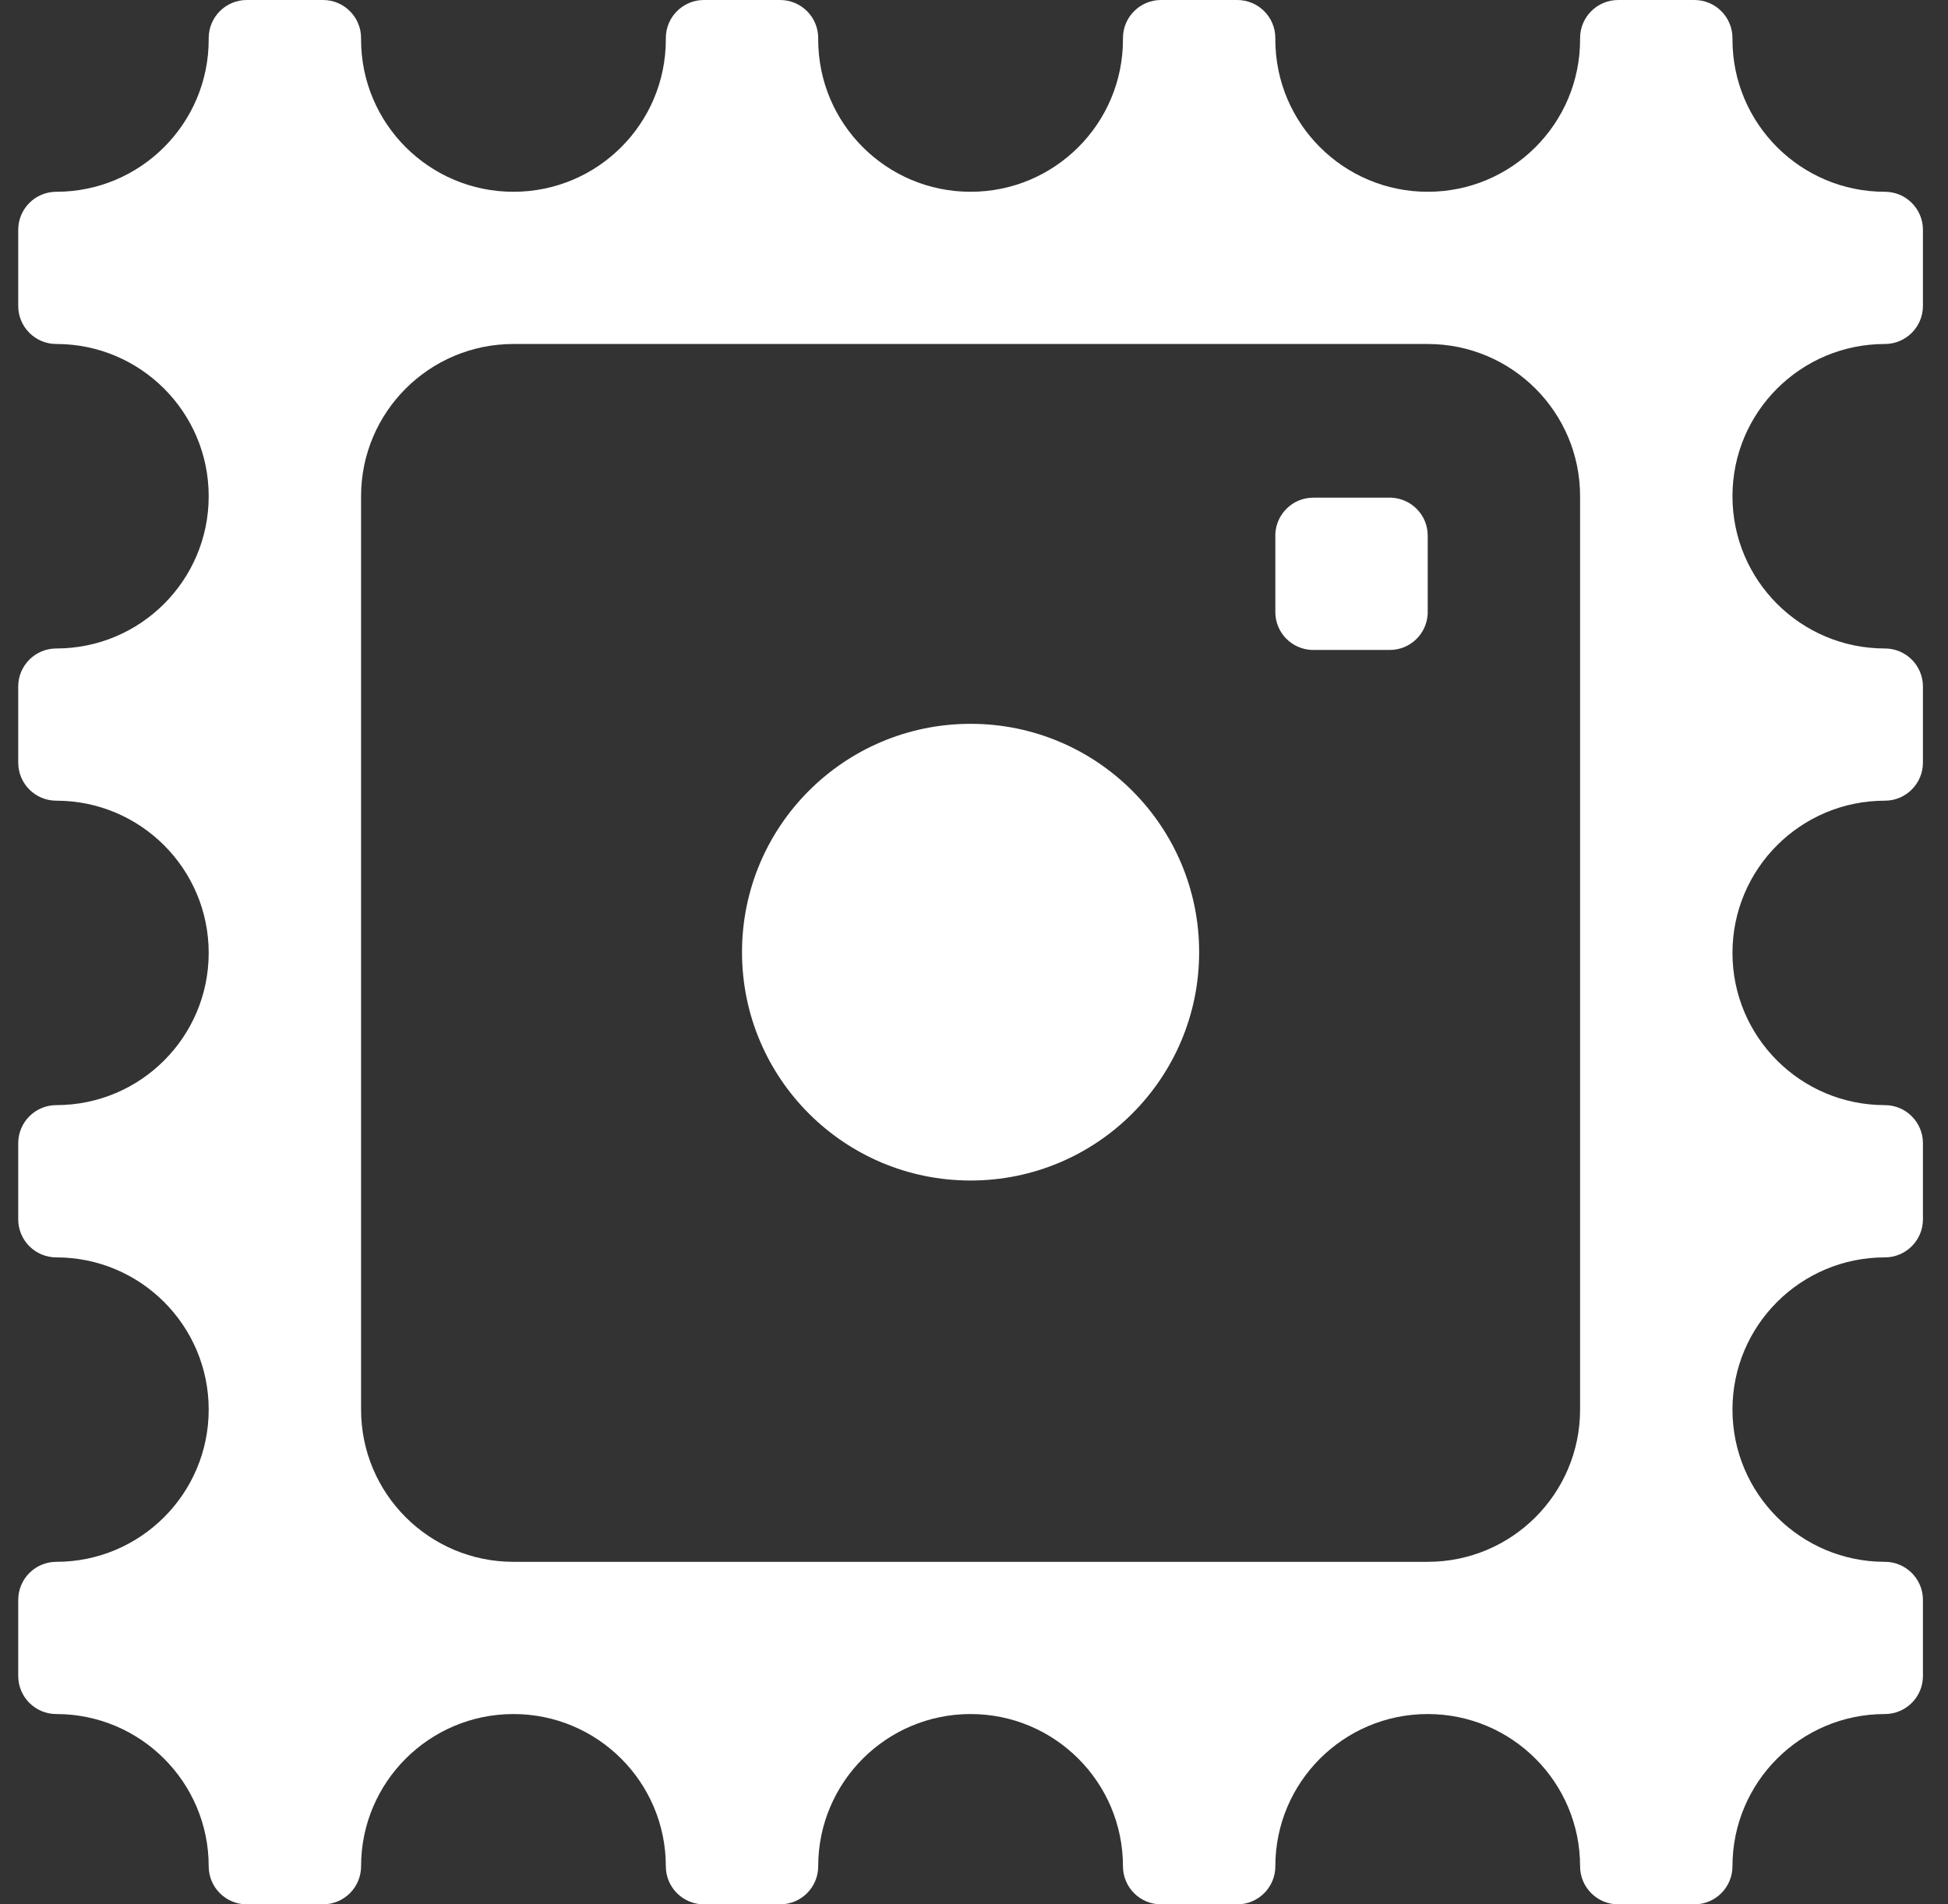 <?xml version="1.0" encoding="UTF-8" standalone="no"?>
<svg width="45px" height="44px" viewBox="0 0 45 44" version="1.1" xmlns="http://www.w3.org/2000/svg" xmlns:xlink="http://www.w3.org/1999/xlink" xmlns:sketch="http://www.bohemiancoding.com/sketch/ns">
    <rect x="0" y="0" width="45" height="44" fill="#333333" stroke="none"/>
    <!-- Generator: Sketch 3.2.2 (9983) - http://www.bohemiancoding.com/sketch -->
    <title>Fill 1</title>
    <desc>Created with Sketch.</desc>
    <defs></defs>
    <g id="FINAL" stroke="none" stroke-width="1" fill="none" fill-rule="evenodd" sketch:type="MSPage">
        <g id="Home" sketch:type="MSArtboardGroup" transform="translate(-121, -40)" fill="#FFFFFF">
            <path d="M164.541,47.948 C165.027,47.948 165.421,47.554 165.421,47.068 L165.421,45.31 C165.421,44.824 165.027,44.431 164.541,44.431 C162.597,44.431 161.021,42.856 161.021,40.913 L161.021,40.88 C161.021,40.394 160.627,40 160.141,40 L158.381,40 C157.895,40 157.501,40.394 157.501,40.88 L157.501,40.913 C157.501,42.856 155.925,44.431 153.981,44.431 C152.037,44.431 150.461,42.856 150.461,40.913 L150.461,40.88 C150.461,40.394 150.067,40 149.581,40 L147.821,40 C147.335,40 146.941,40.394 146.941,40.88 L146.941,40.913 C146.941,42.856 145.365,44.431 143.421,44.431 C141.477,44.431 139.901,42.856 139.901,40.913 L139.901,40.88 C139.901,40.394 139.507,40 139.021,40 L137.261,40 C136.775,40 136.381,40.394 136.381,40.88 L136.381,40.913 C136.381,42.856 134.805,44.431 132.861,44.431 C130.917,44.431 129.341,42.856 129.341,40.913 L129.341,40.88 C129.341,40.394 128.947,40 128.461,40 L126.701,40 C126.215,40 125.821,40.394 125.821,40.88 L125.821,40.913 C125.821,42.856 124.245,44.431 122.301,44.431 L122.301,44.431 C121.815,44.431 121.421,44.824 121.421,45.31 L121.421,47.069 C121.421,47.554 121.815,47.948 122.301,47.948 L122.304,47.948 C124.246,47.949 125.821,49.524 125.821,51.465 C125.821,53.408 124.245,54.983 122.301,54.983 L122.301,54.983 C121.815,54.983 121.421,55.376 121.421,55.862 L121.421,57.62 C121.421,58.106 121.815,58.5 122.301,58.5 L122.304,58.5 C124.246,58.501 125.821,60.075 125.821,62.017 C125.821,63.96 124.245,65.534 122.301,65.534 L122.301,65.534 C121.815,65.534 121.421,65.928 121.421,66.414 L121.421,68.173 C121.421,68.658 121.815,69.052 122.301,69.052 L122.304,69.052 C124.246,69.053 125.821,70.627 125.821,72.569 C125.821,74.511 124.245,76.086 122.301,76.086 L122.301,76.086 C121.815,76.086 121.421,76.48 121.421,76.966 L121.421,78.724 C121.421,79.21 121.815,79.603 122.301,79.603 L122.304,79.603 C124.246,79.605 125.821,81.179 125.821,83.12 C125.821,83.606 126.215,84 126.701,84 L128.461,84 C128.947,84 129.341,83.606 129.341,83.12 C129.341,81.179 130.917,79.603 132.861,79.603 C134.805,79.603 136.381,81.179 136.381,83.12 C136.381,83.606 136.775,84 137.261,84 L139.021,84 C139.507,84 139.901,83.606 139.901,83.12 C139.901,81.179 141.477,79.603 143.421,79.603 C145.365,79.603 146.941,81.179 146.941,83.12 C146.941,83.606 147.335,84 147.821,84 L149.581,84 C150.067,84 150.461,83.606 150.461,83.12 C150.461,81.179 152.037,79.603 153.981,79.603 C155.925,79.603 157.501,81.179 157.501,83.12 C157.501,83.606 157.895,84 158.381,84 L160.141,84 C160.627,84 161.021,83.606 161.021,83.12 C161.021,81.179 162.597,79.603 164.541,79.603 C165.027,79.603 165.421,79.21 165.421,78.724 L165.421,76.965 C165.421,76.48 165.027,76.086 164.541,76.086 C162.597,76.086 161.021,74.511 161.021,72.569 C161.021,70.626 162.597,69.052 164.541,69.052 C165.027,69.052 165.421,68.658 165.421,68.172 L165.421,66.414 C165.421,65.928 165.027,65.534 164.541,65.534 C162.597,65.534 161.021,63.96 161.021,62.017 C161.021,60.074 162.597,58.5 164.541,58.5 C165.027,58.5 165.421,58.106 165.421,57.62 L165.421,55.862 C165.421,55.376 165.027,54.983 164.541,54.983 C162.597,54.983 161.021,53.408 161.021,51.465 C161.021,49.523 162.597,47.948 164.541,47.948 L164.541,47.948 Z M132.861,76.086 L132.861,76.086 C130.917,76.086 129.341,74.511 129.341,72.569 L129.341,51.465 C129.341,49.523 130.917,47.948 132.861,47.948 L132.861,47.948 L153.981,47.948 L153.981,47.948 C155.925,47.948 157.501,49.523 157.501,51.465 L157.501,51.465 L157.501,72.568 L157.501,72.568 C157.501,74.511 155.925,76.086 153.981,76.086 L132.861,76.086 L132.861,76.086 Z M148.701,62 C148.701,59.086 146.337,56.724 143.421,56.724 C140.505,56.724 138.141,59.086 138.141,62 C138.141,64.914 140.505,67.276 143.421,67.276 C146.337,67.276 148.701,64.914 148.701,62 M153.145,51.499 L151.337,51.499 C150.866,51.499 150.484,51.87 150.461,52.336 L150.461,54.142 C150.461,54.613 150.832,54.994 151.298,55.017 L153.106,55.017 C153.577,55.017 153.958,54.646 153.981,54.181 L153.981,52.375 C153.981,51.904 153.61,51.522 153.145,51.499" id="Fill-1" sketch:type="MSShapeGroup"></path>
        </g>
    </g>
</svg>